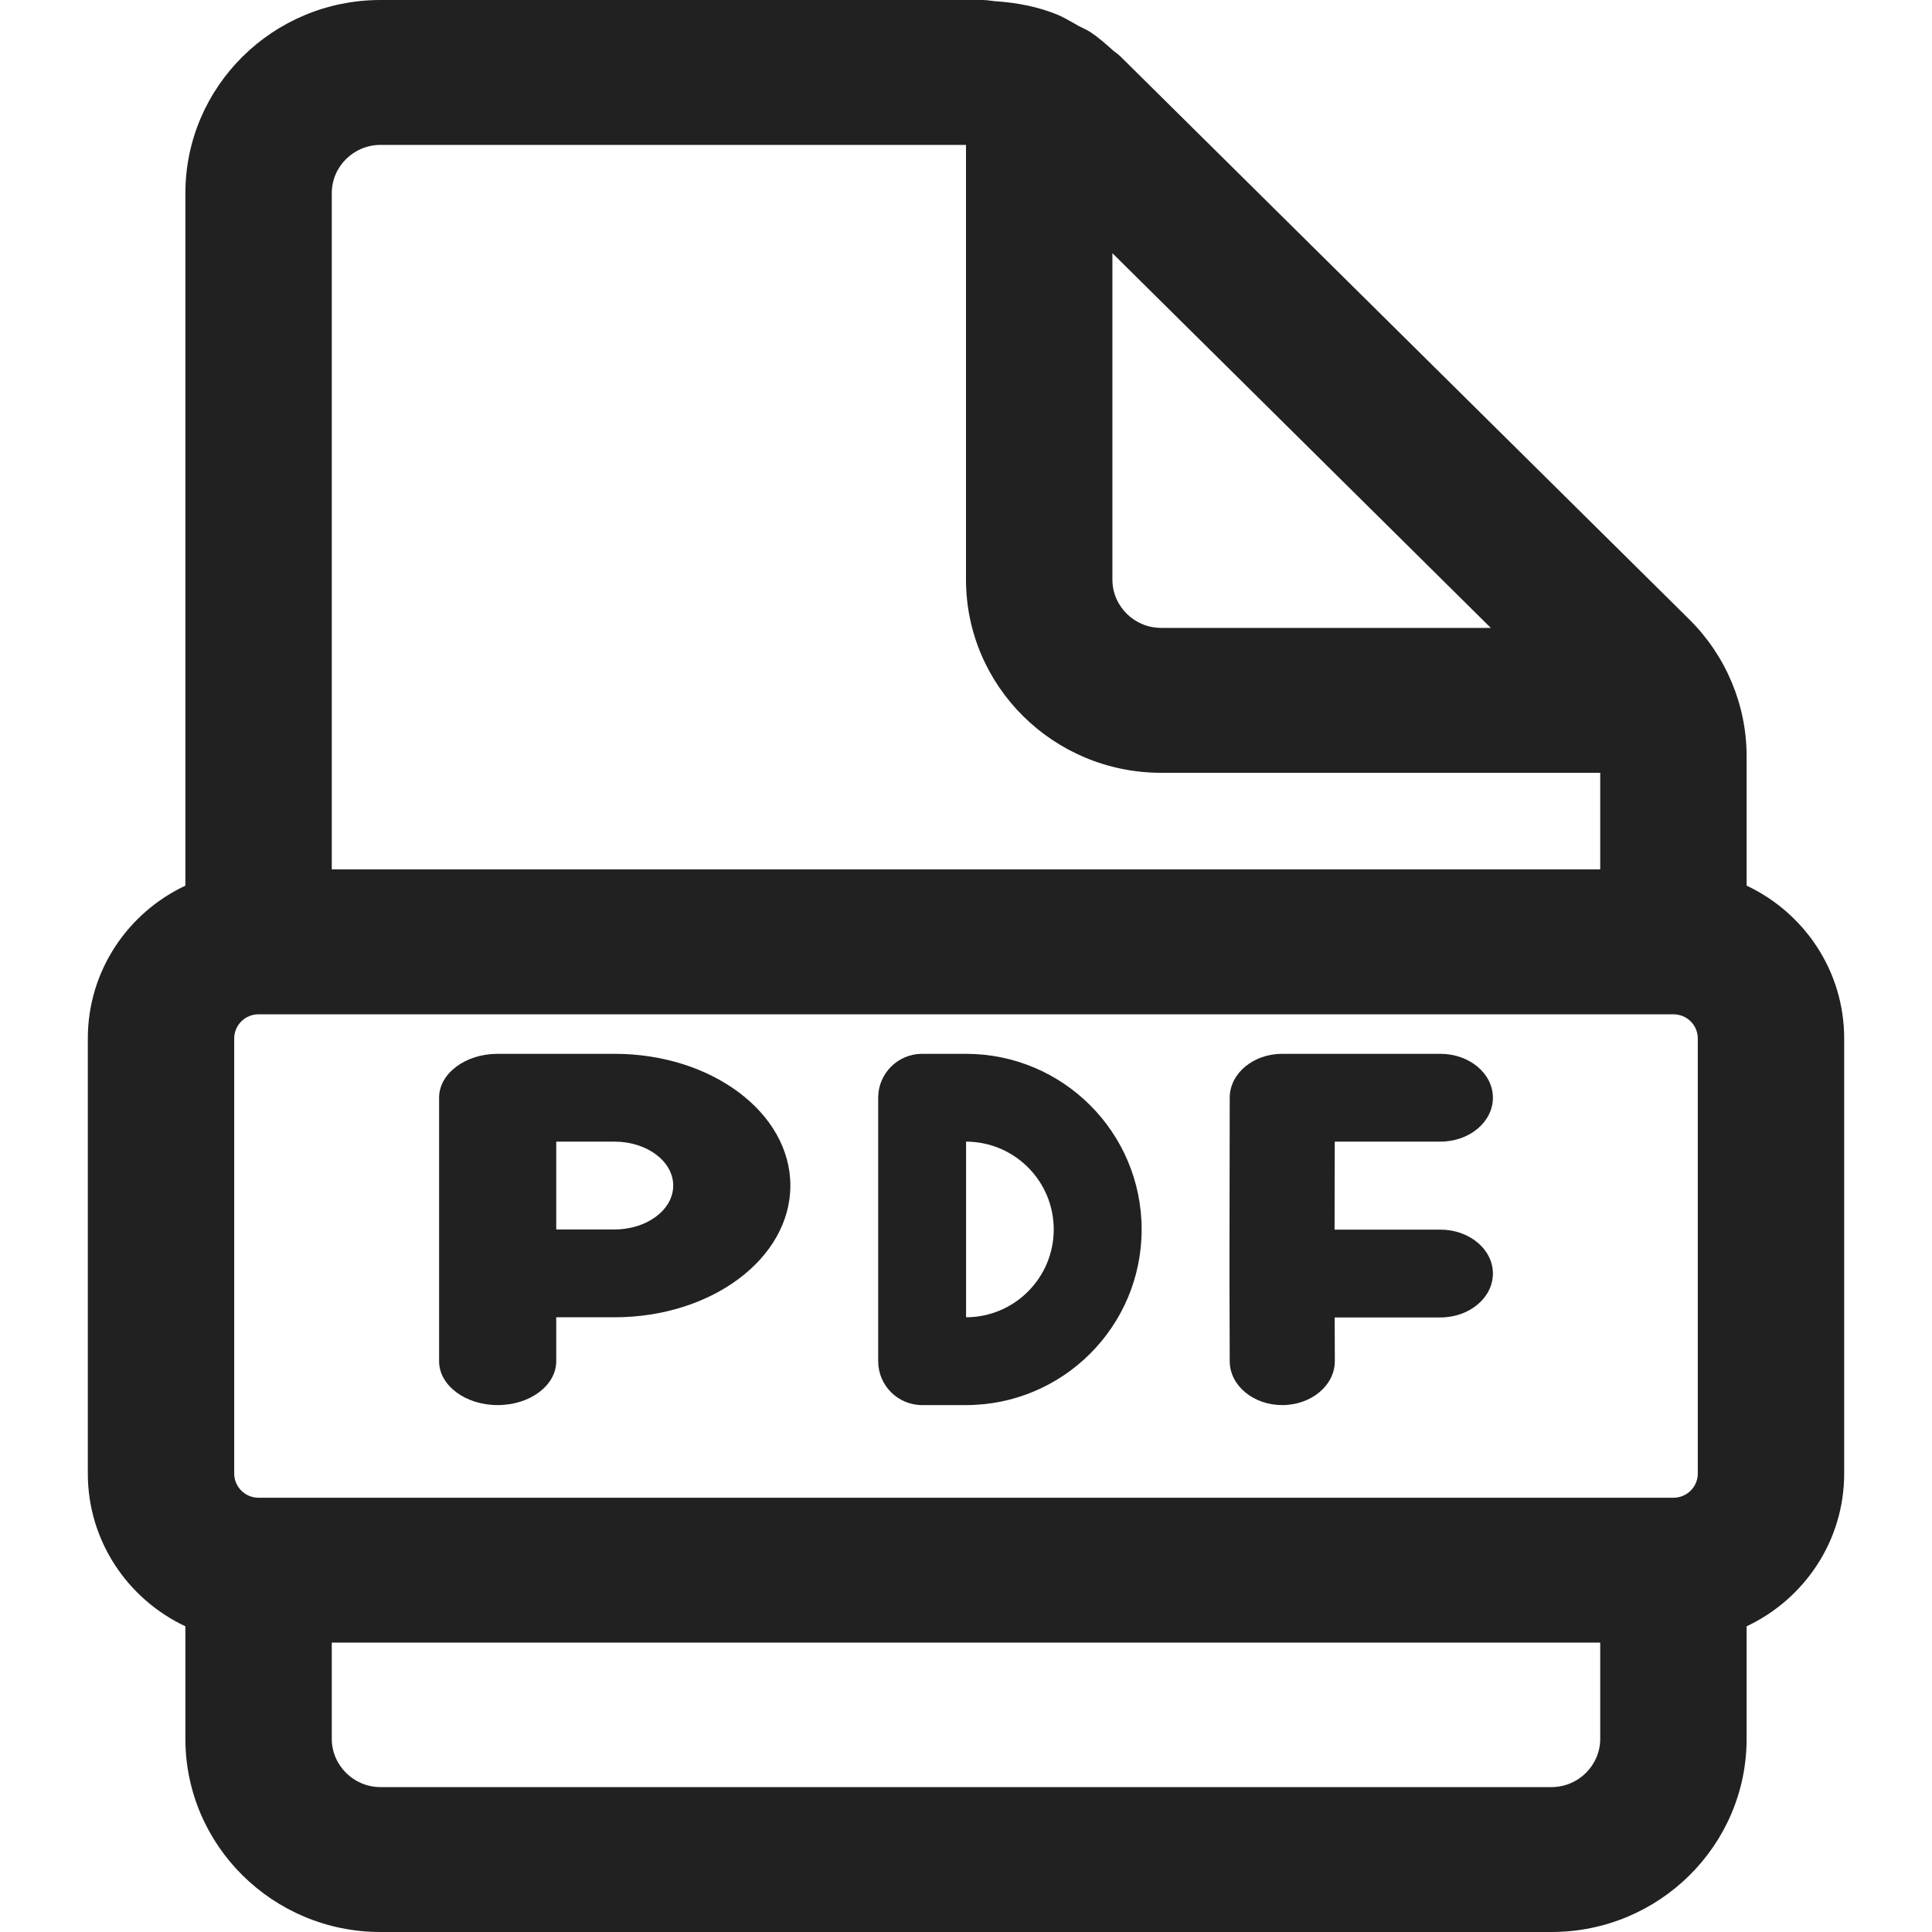 <svg width="22" height="22" viewBox="0 0 22 22" fill="none" xmlns="http://www.w3.org/2000/svg">
<path d="M5.667 12C5.299 12 5 12.224 5 12.5V15.5C5 15.776 5.299 16 5.667 16C6.036 16 6.334 15.776 6.334 15.5V15H6.998C8.104 15 9 14.329 9 13.5C9 12.672 8.104 12 6.998 12H5.667ZM6.998 14H6.334V13H6.998C7.367 13 7.666 13.224 7.666 13.5C7.666 13.776 7.367 14 6.998 14Z" fill="#212121"/>
<path d="M14.003 12.499C14.004 12.223 14.271 12 14.601 12H16.402C16.732 12 17 12.224 17 12.5C17 12.776 16.732 13 16.402 13H15.199L15.197 14.002H16.402C16.732 14.002 17 14.226 17 14.502C17 14.778 16.732 15.002 16.402 15.002H15.198L15.2 15.499C15.2 15.775 14.933 15.999 14.603 16C14.272 16.001 14.004 15.777 14.003 15.501L14 14.503V14.501L14.003 12.499Z" fill="#212121"/>
<path d="M10.5 12C10.224 12 10 12.224 10 12.5V15.5C10 15.776 10.224 16 10.5 16H10.998C12.104 16 13 15.105 13 14C13 12.895 12.104 12 10.998 12H10.5ZM11.001 15V13C11.552 13.001 11.999 13.448 11.999 14C11.999 14.551 11.552 14.999 11.001 15Z" fill="#212121"/>
<path d="M19.889 19.8V18.519C20.546 18.21 21 17.547 21 16.78V11.825C21 11.057 20.546 10.394 19.889 10.085V8.611C19.889 8.028 19.654 7.468 19.238 7.055L12.761 0.645C12.744 0.628 12.726 0.614 12.707 0.6C12.693 0.589 12.679 0.579 12.667 0.568C12.588 0.497 12.51 0.428 12.423 0.37C12.395 0.351 12.365 0.336 12.334 0.321C12.316 0.313 12.298 0.304 12.281 0.295C12.263 0.284 12.244 0.274 12.226 0.263C12.165 0.229 12.105 0.194 12.041 0.167C11.822 0.077 11.587 0.032 11.348 0.015C11.326 0.014 11.304 0.011 11.282 0.008C11.252 0.004 11.222 0 11.191 0H4.333C3.107 0 2.111 0.986 2.111 2.2V10.085C1.454 10.394 1 11.057 1 11.825V16.78C1 17.547 1.454 18.21 2.111 18.519V19.8C2.111 21.014 3.107 22 4.333 22H17.667C18.893 22 19.889 21.014 19.889 19.8ZM17.667 20.35H4.333C4.027 20.35 3.778 20.102 3.778 19.8V18.705H18.222V19.8C18.222 20.102 17.973 20.35 17.667 20.35ZM18.222 8.8V9.9H3.778V2.2C3.778 1.897 4.027 1.65 4.333 1.65H11V6.6C11 7.814 11.996 8.8 13.222 8.8H18.222ZM16.976 7.15H13.222C12.916 7.15 12.667 6.902 12.667 6.6V2.883L16.976 7.15ZM2.944 11.55H19.056C19.209 11.55 19.333 11.673 19.333 11.825V16.78C19.333 16.931 19.209 17.055 19.056 17.055H2.944C2.791 17.055 2.667 16.931 2.667 16.78V11.825C2.667 11.673 2.791 11.55 2.944 11.55Z" fill="#212121"/>
</svg>
